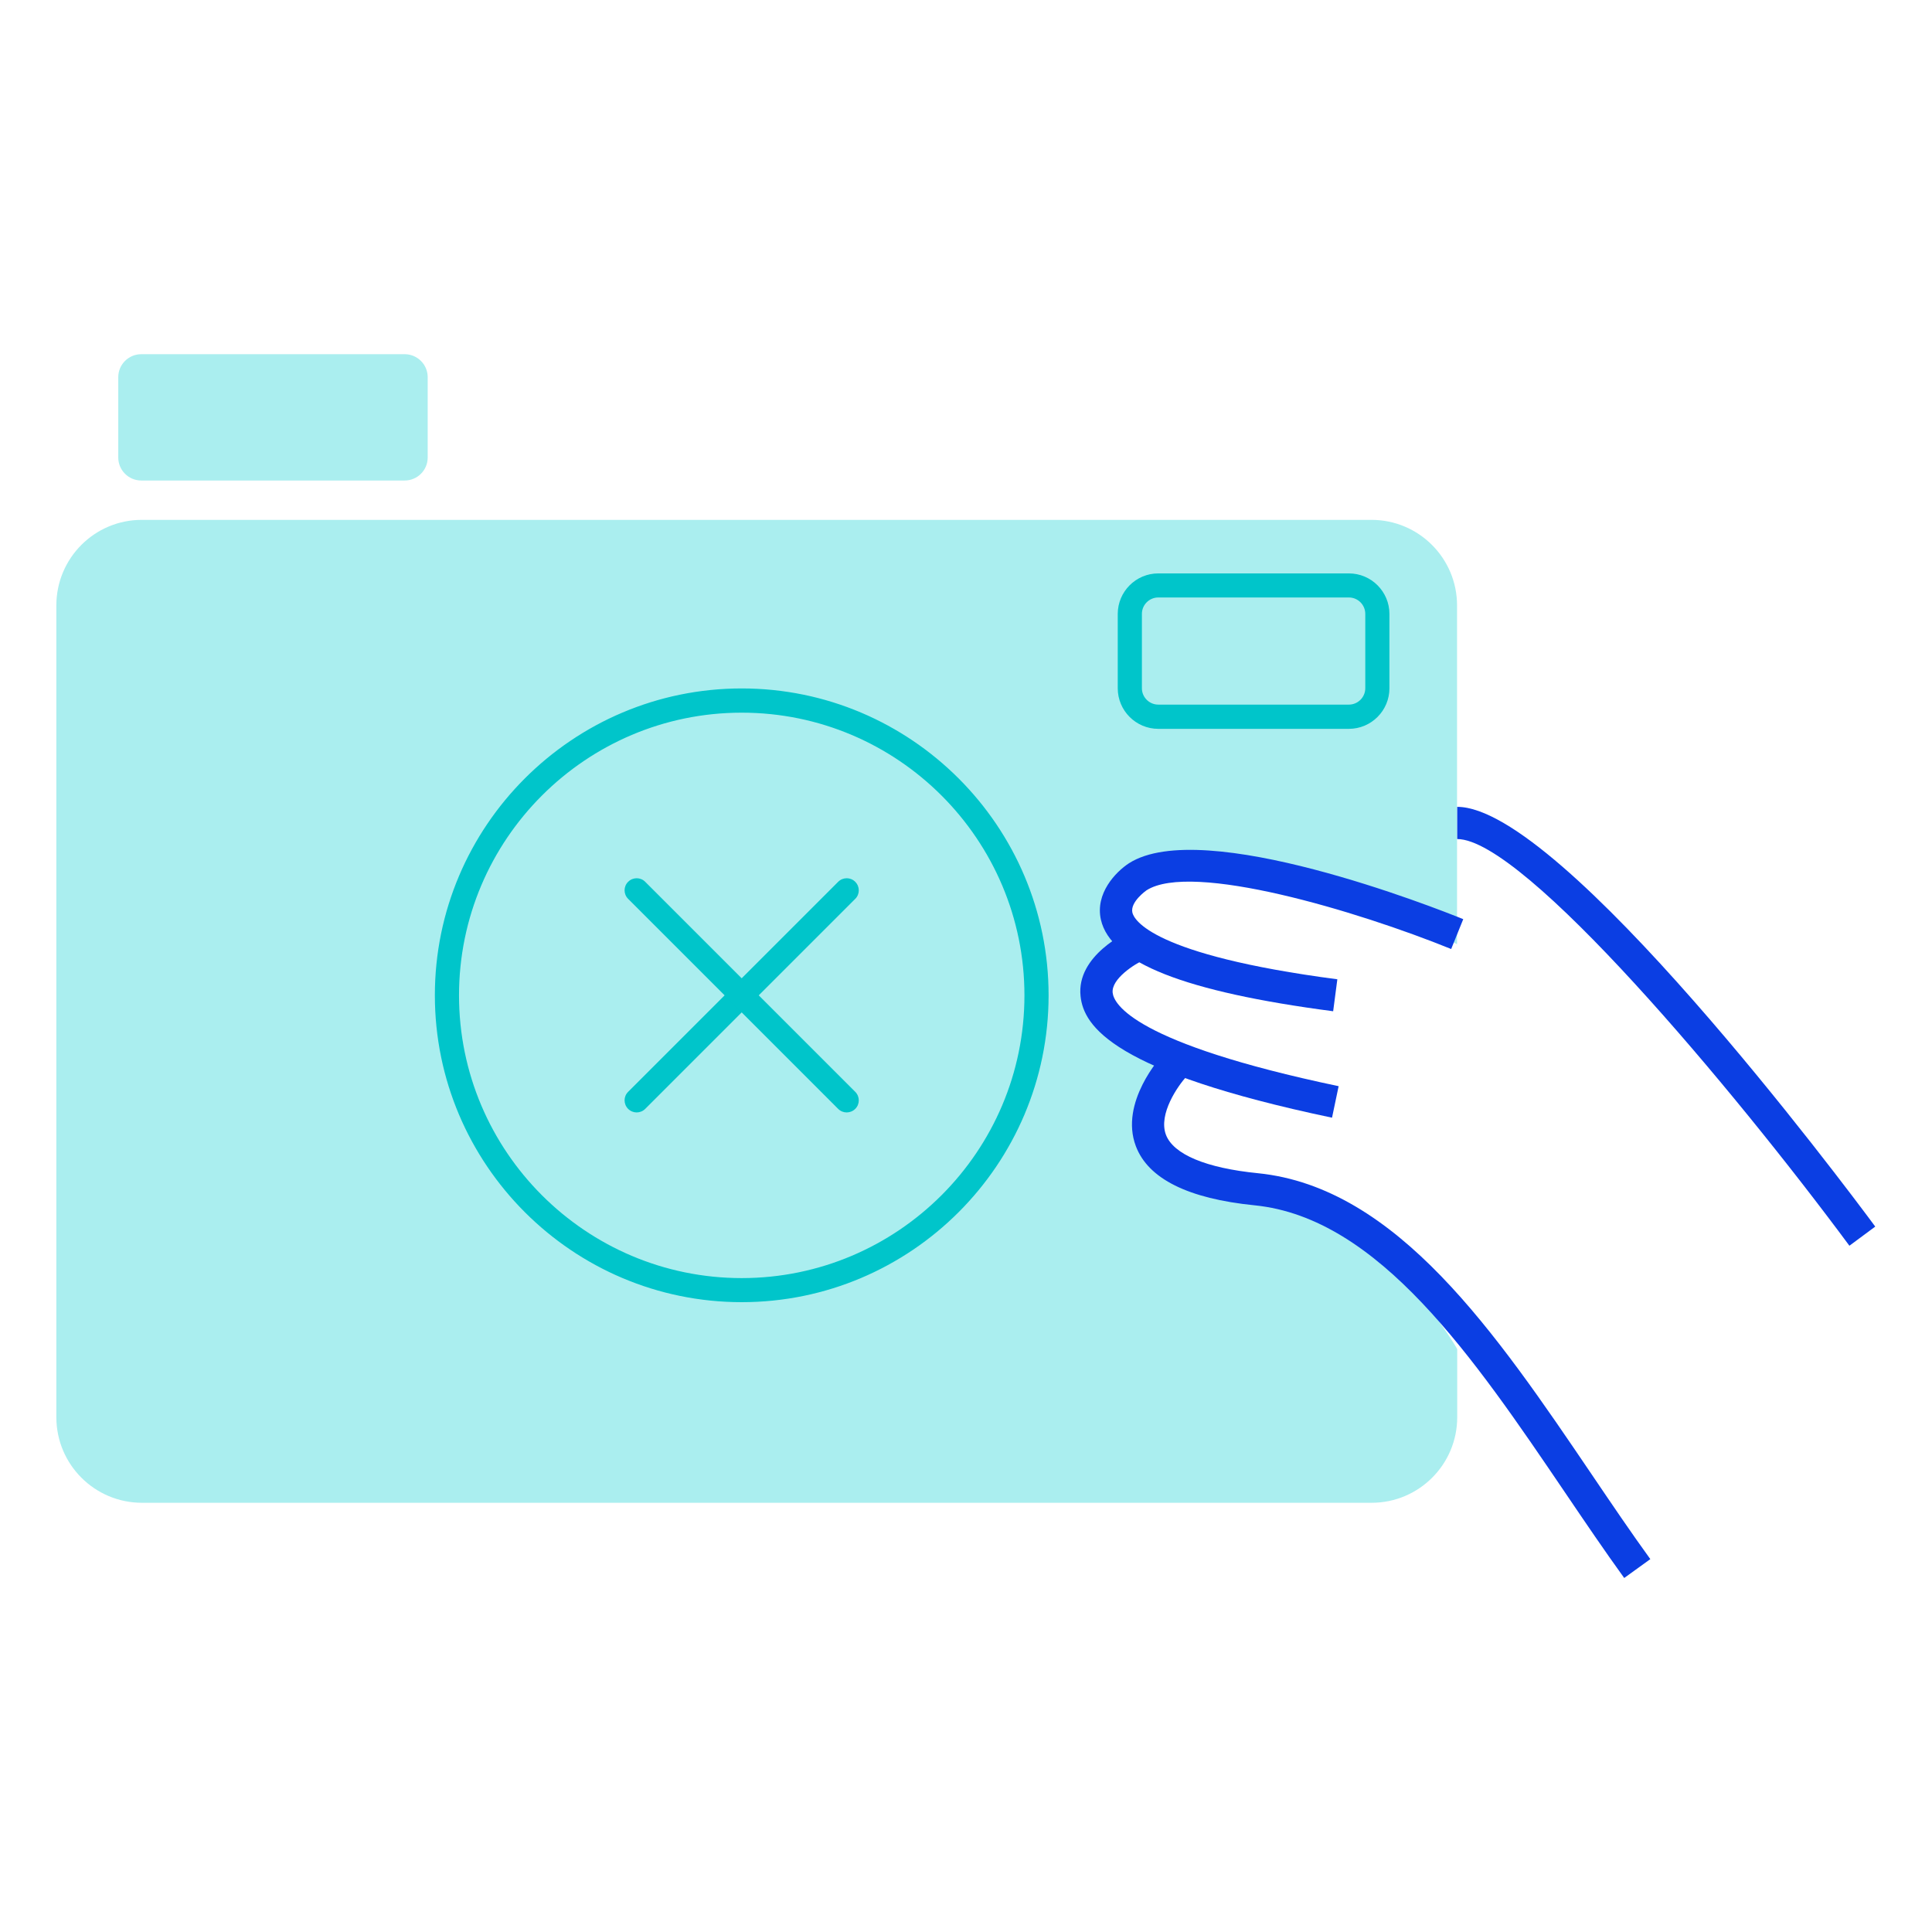 <svg fill="none" xmlns="http://www.w3.org/2000/svg" viewBox="0 0 240 240">
  <path
    d="M7 160.98v15.07c0 5.87 4.76 10.63 10.63 10.63h152.76c5.87 0 10.63-4.76 10.63-10.63v-8.43c0-.39-11.44-17.76-18.33-18.63-6.89-.87-15.91-3.54-15.91-3.54-10.32-3.9-.42-12.65-.42-12.65l2.72-.43c-11.11-.83-12.16-11.46-12.16-11.46l5.18-2.95-1.41-2.87-.67-2.83-.07-2.37 1.38-.98s4.14-1.27 4.79-1.33c.65-.06 6.02.68 6.02.68l7.73.98s11.4 3.27 11.63 3.34c.23.07 9.5 4.71 9.5 4.71V75.21c0-5.87-4.76-10.63-10.63-10.63H17.63C11.76 64.57 7 69.33 7 75.21V160.98Z"
    fill="#AAEEEF"
  />
  <path
    d="M229.74 154.75c-14.46-19.53-40.46-50.52-48.72-50.52v-4c12.97 0 47.98 46.8 51.93 52.14l-3.21 2.38ZM165.6 125.62c-18.46-2.42-27.63-6.04-28.84-11.37-.74-3.27 1.84-5.94 3.48-7.01 9.19-5.89 38.25 5.61 41.53 6.94l-1.5 3.71c-11.66-4.73-32.25-10.89-37.85-7.29 0 0-2.06 1.44-1.75 2.77.2.85 2.36 5.25 25.46 8.28l-.52 3.97h-.01Z"
    fill="#0B3EE3"
  />
  <path
    d="M165.45 138.84c-27.17-5.71-30.83-11.35-31.22-15.1-.53-5.04 5.75-7.95 6.47-8.27l1.62 3.66c-1.42.63-4.29 2.49-4.1 4.2.15 1.37 2.6 6.25 28.07 11.6l-.82 3.91h-.02Z"
    fill="#0B3EE3"
  />
  <path
    d="M201.77 196.03c-2.43-3.36-4.81-6.87-7.33-10.59-11.38-16.79-23.15-34.16-38.58-35.71-8.27-.83-13.23-3.3-14.76-7.35-2.06-5.44 3.13-11.13 3.35-11.37l2.94 2.71c-1.04 1.14-3.53 4.66-2.55 7.25.93 2.43 4.98 4.13 11.42 4.77 17.29 1.74 29.59 19.89 41.49 37.45 2.5 3.69 4.86 7.18 7.26 10.49l-3.24 2.34v.01Z"
    fill="#0B3EE3"
  />
  <path
    d="M50.27 44h-32.72c-1.579 0-2.86 1.28-2.86 2.86v9.97c0 1.579 1.28 2.86 2.86 2.86h32.72c1.58 0 2.86-1.28 2.86-2.86v-9.97c0-1.579-1.28-2.86-2.86-2.86Z"
    fill="#AAEEEF"
  />
  <path
    d="M79.09 138.19c-.38 0-.77-.15-1.06-.44-.59-.59-.59-1.54 0-2.12l26.09-26.09c.59-.59 1.54-.59 2.12 0 .59.59.59 1.54 0 2.12l-26.09 26.09c-.29.29-.68.44-1.06.44Z"
    fill="#00C5CA"
  />
  <path
    d="M105.18 138.19c-.38 0-.77-.15-1.06-.44l-26.09-26.09c-.59-.59-.59-1.54 0-2.12.59-.59 1.54-.59 2.12 0l26.09 26.09c.59.59.59 1.54 0 2.12-.29.29-.68.44-1.06.44Z"
    fill="#00C5CA"
  />
  <path
    d="M92.14 161.76c-21.02 0-38.12-17.1-38.12-38.12 0-21.02 17.1-38.12 38.12-38.12 21.02 0 38.12 17.1 38.12 38.12 0 21.02-17.1 38.12-38.12 38.12Zm0-73.23c-19.36 0-35.12 15.75-35.12 35.12 0 19.37 15.75 35.12 35.12 35.12 19.37 0 35.12-15.75 35.12-35.12 0-19.37-15.75-35.12-35.12-35.12ZM167.56 90.54h-23.67c-2.78 0-5.04-2.26-5.04-5.04v-9.23c0-2.78 2.26-5.04 5.04-5.04h23.67c2.78 0 5.04 2.26 5.04 5.04v9.23c0 2.78-2.26 5.04-5.04 5.04Zm-23.67-16.32c-1.13 0-2.04.92-2.04 2.04v9.23c0 1.13.92 2.04 2.04 2.04h23.67c1.13 0 2.04-.92 2.04-2.04v-9.23c0-1.13-.92-2.04-2.04-2.04h-23.67Z"
    fill="#00C5CA"
  />
</svg>
